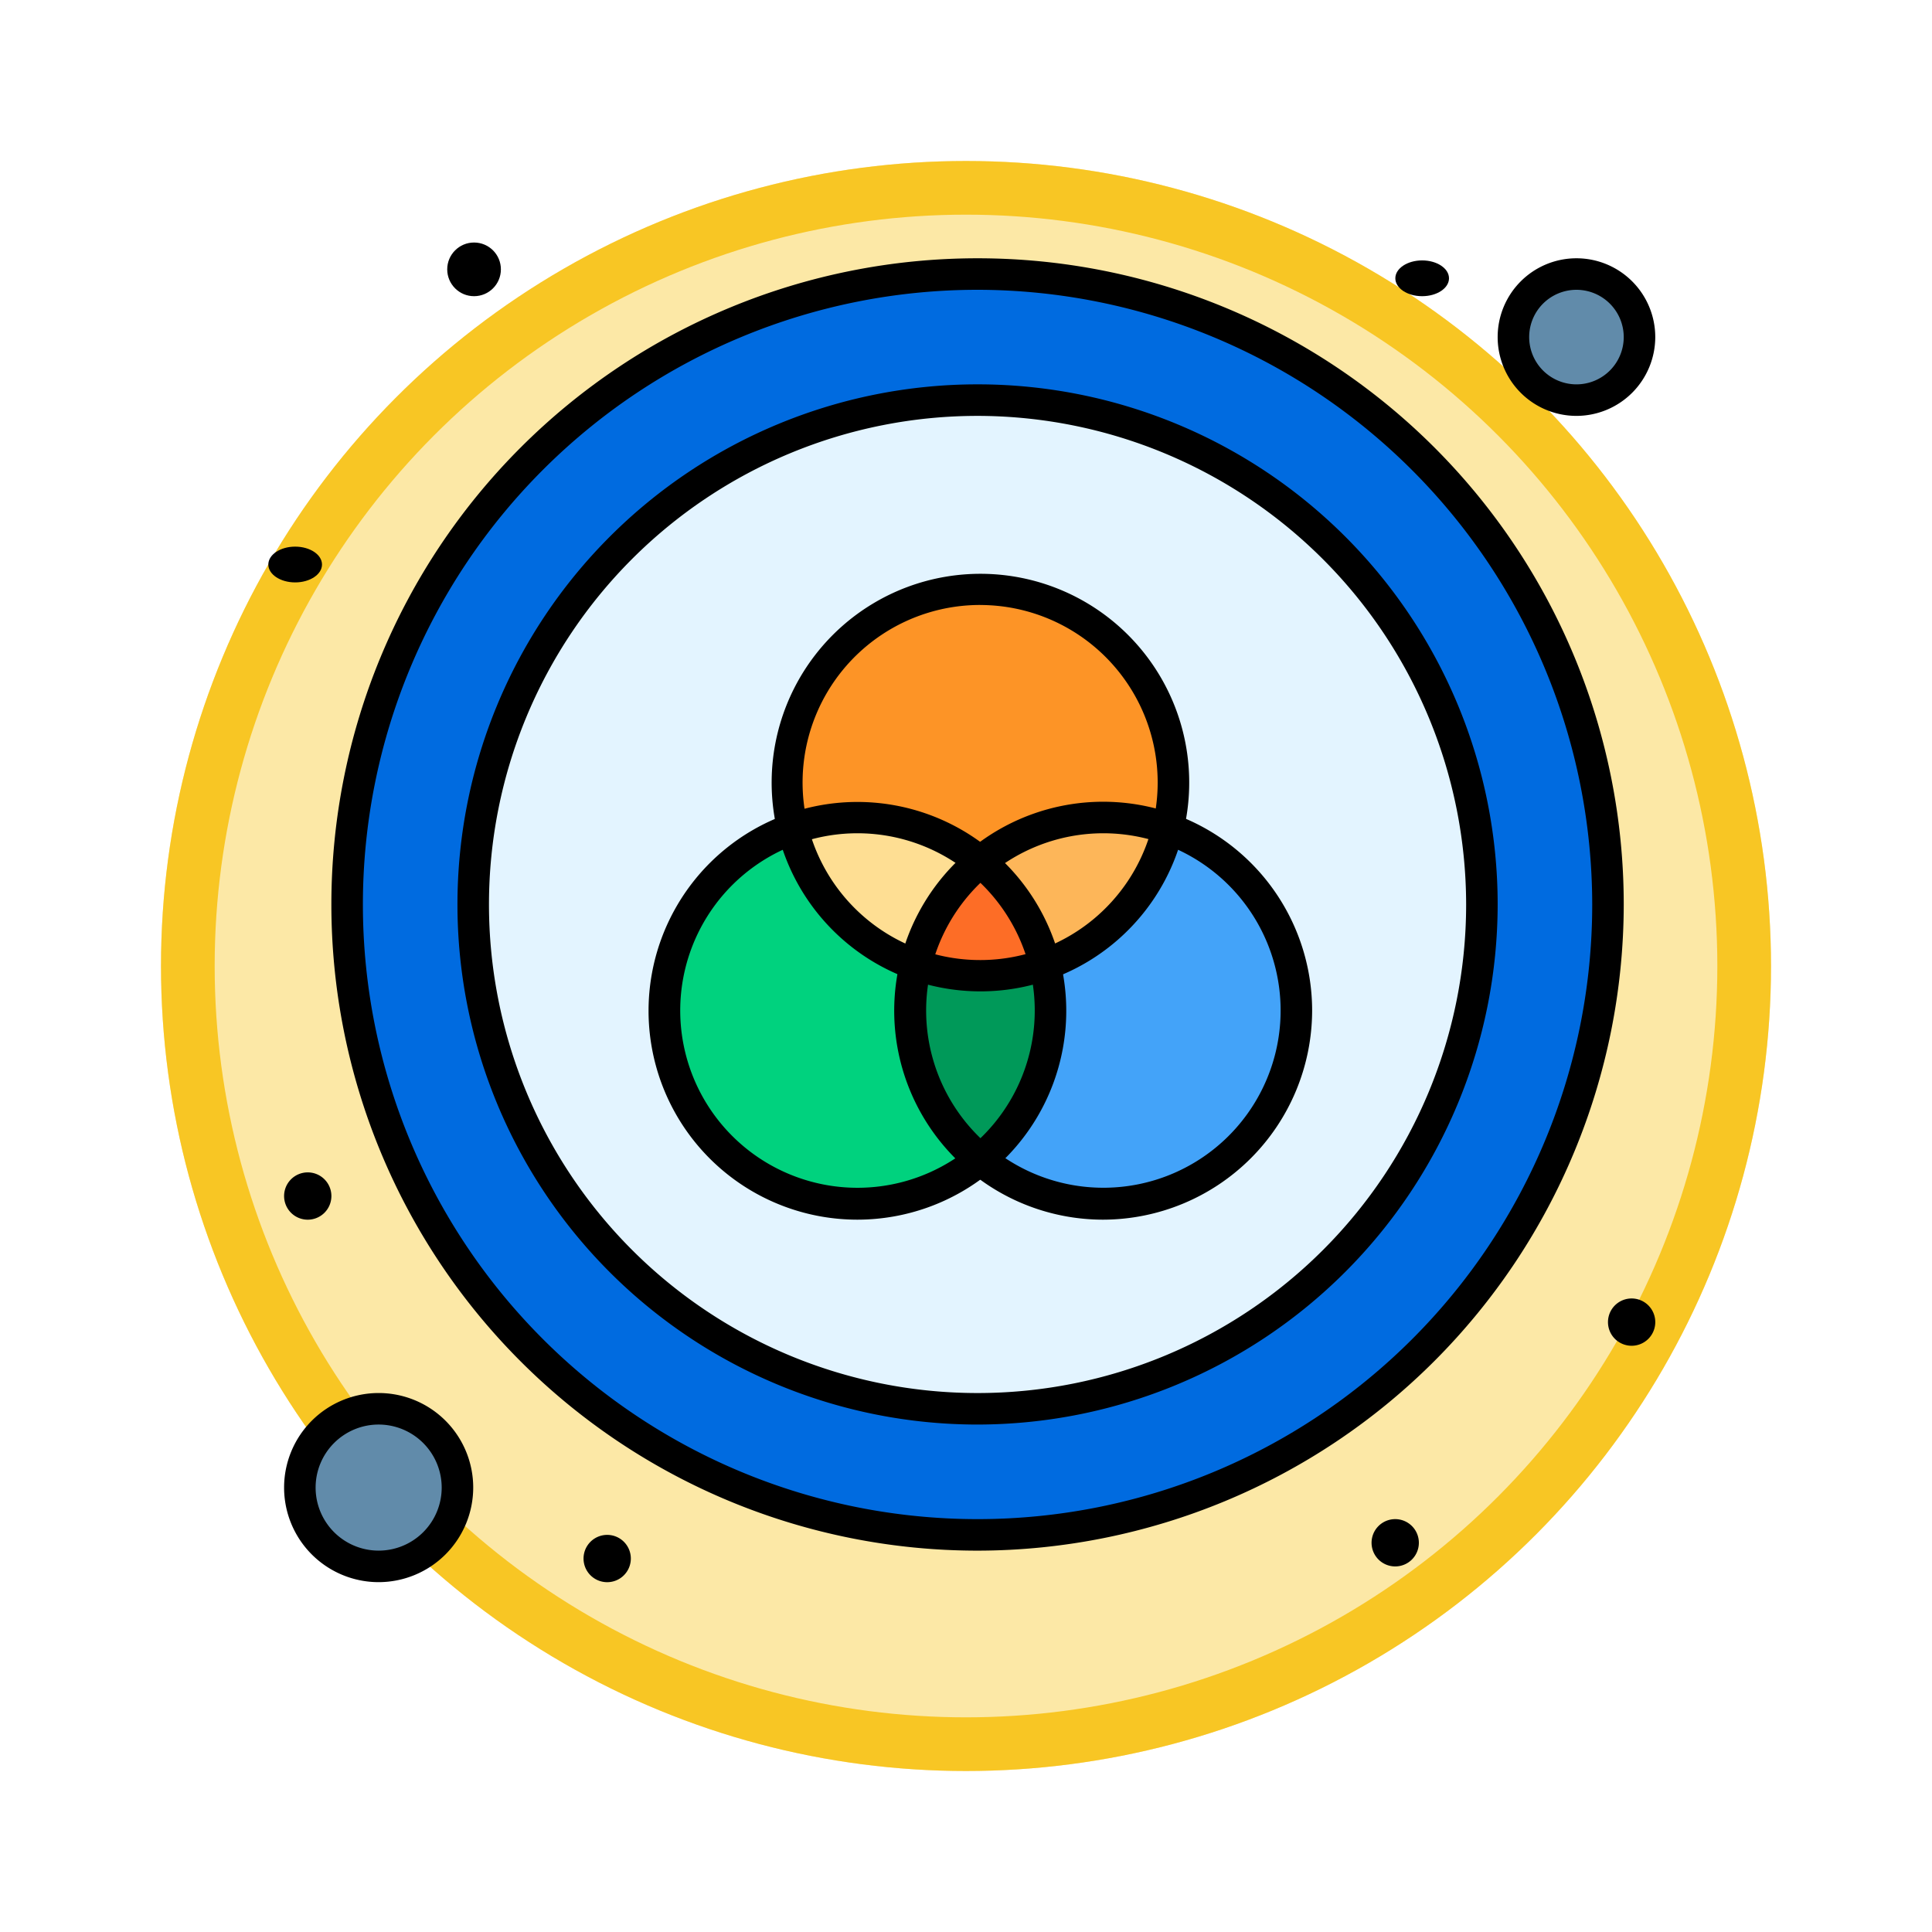 <svg xmlns="http://www.w3.org/2000/svg" xmlns:xlink="http://www.w3.org/1999/xlink" width="108" height="108" viewBox="0 0 108 108">
  <defs>
    <filter id="Ellipse_11513" x="0" y="0" width="108" height="108" filterUnits="userSpaceOnUse">
      <feOffset dy="3" input="SourceAlpha"/>
      <feGaussianBlur stdDeviation="3" result="blur"/>
      <feFlood flood-opacity="0.161"/>
      <feComposite operator="in" in2="blur"/>
      <feComposite in="SourceGraphic"/>
    </filter>
  </defs>
  <g id="Group_1143498" data-name="Group 1143498" transform="translate(-326 -564)">
    <g id="Group_1143497" data-name="Group 1143497" transform="translate(139 -593)">
      <g transform="matrix(1, 0, 0, 1, 187, 1157)" filter="url(#Ellipse_11513)">
        <g id="Ellipse_11513-2" data-name="Ellipse 11513" transform="translate(9 6)" fill="#fce8a6" stroke="#f8c624" stroke-width="3">
          <circle cx="45" cy="45" r="45" stroke="none"/>
          <circle cx="45" cy="45" r="43.5" fill="none"/>
        </g>
      </g>
    </g>
    <g id="_x34_0_x2C__Color_x2C__Rgb_x2C__Web" transform="translate(305 534.057)">
      <g id="Group_1143445" data-name="Group 1143445" transform="translate(36 43.5)">
        <path id="Path_904808" data-name="Path 904808" d="M96.241,53.5a35.241,35.241,0,1,0,35.241,35.241A35.24,35.24,0,0,0,96.241,53.5Z" transform="translate(-56.595 -51.738)" fill="#006be0"/>
        <path id="Path_904809" data-name="Path 904809" d="M129.193,93.5A28.193,28.193,0,1,1,101,121.693,28.192,28.192,0,0,1,129.193,93.5Z" transform="translate(-89.547 -84.69)" fill="#e3f4ff"/>
        <path id="Path_904810" data-name="Path 904810" d="M50.405,413.5A4.405,4.405,0,1,1,46,417.905,4.4,4.4,0,0,1,50.405,413.5Z" transform="translate(-44.238 -348.305)" fill="#618baa"/>
        <path id="Path_904811" data-name="Path 904811" d="M434.524,53.5A3.524,3.524,0,1,1,431,57.024,3.523,3.523,0,0,1,434.524,53.5Z" transform="translate(-361.399 -51.738)" fill="#618baa"/>
        <path id="Path_904812" data-name="Path 904812" d="M272.347,229.451a10.8,10.8,0,1,1-10.486,18.51,10.816,10.816,0,0,0,3.614-10.916A10.82,10.82,0,0,0,272.347,229.451Z" transform="translate(-222.063 -196.686)" fill="#43a3f9"/>
        <path id="Path_904813" data-name="Path 904813" d="M247.112,272.551a10.816,10.816,0,0,1-3.614,10.916,10.813,10.813,0,0,1-3.616-10.916,10.844,10.844,0,0,0,7.23,0Z" transform="translate(-203.7 -232.191)" fill="#009959"/>
        <path id="Path_904814" data-name="Path 904814" d="M175.315,239.629a10.782,10.782,0,0,0,3.928,8.333,10.8,10.8,0,1,1-10.488-18.51,10.823,10.823,0,0,0,6.872,7.594A10.758,10.758,0,0,0,175.315,239.629Z" transform="translate(-139.445 -196.686)" fill="#00d27e"/>
        <path id="Path_904815" data-name="Path 904815" d="M244.955,239.931a10.822,10.822,0,0,1,3.614,5.748,10.844,10.844,0,0,1-7.23,0A10.8,10.8,0,0,1,244.955,239.931Z" transform="translate(-205.157 -205.319)" fill="#fd6d26"/>
        <path id="Path_904816" data-name="Path 904816" d="M272.346,226.551a10.82,10.82,0,0,1-6.872,7.594,10.82,10.82,0,0,0-3.614-5.748,10.816,10.816,0,0,1,10.486-1.847Z" transform="translate(-222.063 -193.786)" fill="#fdb659"/>
        <path id="Path_904817" data-name="Path 904817" d="M212.827,228.4a10.8,10.8,0,0,0-3.616,5.748,10.823,10.823,0,0,1-6.872-7.594,10.818,10.818,0,0,1,10.488,1.847Z" transform="translate(-173.029 -193.785)" fill="#fede93"/>
        <path id="Path_904818" data-name="Path 904818" d="M222.167,164.3a10.761,10.761,0,0,1-.312,2.583,10.815,10.815,0,0,0-10.486,1.846,10.818,10.818,0,0,0-10.488-1.846,10.8,10.8,0,1,1,21.285-2.583Z" transform="translate(-171.572 -134.118)" fill="#fd9426"/>
        <path id="Path_904819" data-name="Path 904819" d="M462.322,378.5A1.322,1.322,0,1,1,461,379.822,1.322,1.322,0,0,1,462.322,378.5Z" transform="translate(-386.113 -319.472)"/>
        <ellipse id="Ellipse_11541" data-name="Ellipse 11541" cx="1.5" cy="1" rx="1.5" ry="1" transform="translate(63 1)"/>
        <path id="Path_904820" data-name="Path 904820" d="M387.322,448.5A1.322,1.322,0,1,1,386,449.822,1.322,1.322,0,0,1,387.322,448.5Z" transform="translate(-324.329 -377.137)"/>
        <path id="Path_904821" data-name="Path 904821" d="M137.322,453.5A1.322,1.322,0,1,1,136,454.822,1.322,1.322,0,0,1,137.322,453.5Z" transform="translate(-118.38 -381.256)"/>
        <circle id="Ellipse_11542" data-name="Ellipse 11542" cx="1.5" cy="1.5" r="1.5" transform="translate(10)"/>
        <path id="Path_904822" data-name="Path 904822" d="M42.322,338.5A1.322,1.322,0,1,1,41,339.822,1.322,1.322,0,0,1,42.322,338.5Z" transform="translate(-40.119 -286.52)"/>
        <ellipse id="Ellipse_11543" data-name="Ellipse 11543" cx="1.5" cy="1" rx="1.5" ry="1" transform="translate(0 17)"/>
        <path id="Path_904823" data-name="Path 904823" d="M125.074,146.647a29.074,29.074,0,1,1,29.074-29.074A29.107,29.107,0,0,1,125.074,146.647Zm0-56.385a27.312,27.312,0,1,0,27.312,27.312A27.343,27.343,0,0,0,125.074,90.262Z" transform="translate(-85.428 -80.571)"/>
        <path id="Path_904824" data-name="Path 904824" d="M92.122,120.744a36.122,36.122,0,1,1,36.122-36.122A36.163,36.163,0,0,1,92.122,120.744Zm0-70.482a34.36,34.36,0,1,0,34.36,34.36A34.4,34.4,0,0,0,92.122,50.262Z" transform="translate(-52.476 -47.619)"/>
        <path id="Path_904825" data-name="Path 904825" d="M430.405,57.31a4.405,4.405,0,1,1,4.405-4.405A4.41,4.41,0,0,1,430.405,57.31Zm0-7.048a2.643,2.643,0,1,0,2.643,2.643A2.646,2.646,0,0,0,430.405,50.262Z" transform="translate(-357.28 -47.619)"/>
        <path id="Path_904826" data-name="Path 904826" d="M46.286,419.072a5.286,5.286,0,1,1,5.286-5.286A5.292,5.292,0,0,1,46.286,419.072Zm0-8.81a3.524,3.524,0,1,0,3.524,3.524A3.528,3.528,0,0,0,46.286,410.262Z" transform="translate(-40.119 -344.186)"/>
        <path id="Path_904827" data-name="Path 904827" d="M168.251,244.289a11.675,11.675,0,1,1,7.433-2.669A11.694,11.694,0,0,1,168.251,244.289Zm0-21.6a9.909,9.909,0,1,0,9.631,7.545,9.914,9.914,0,0,0-9.631-7.545Z" transform="translate(-135.325 -189.666)"/>
        <path id="Path_904828" data-name="Path 904828" d="M246.25,244.29a11.681,11.681,0,1,1,11.679-11.68A11.709,11.709,0,0,1,246.25,244.29Zm0-21.6a9.908,9.908,0,1,0,3.319.569,9.943,9.943,0,0,0-3.319-.569Z" transform="translate(-199.58 -189.667)"/>
        <path id="Path_904829" data-name="Path 904829" d="M207.25,171.859a11.671,11.671,0,1,1,3.909-.671A11.65,11.65,0,0,1,207.25,171.859Zm0-21.6a9.925,9.925,0,1,0,9.917,9.919A9.93,9.93,0,0,0,207.25,150.261Z" transform="translate(-167.452 -129.998)"/>
      </g>
    </g>
  </g>
</svg>
